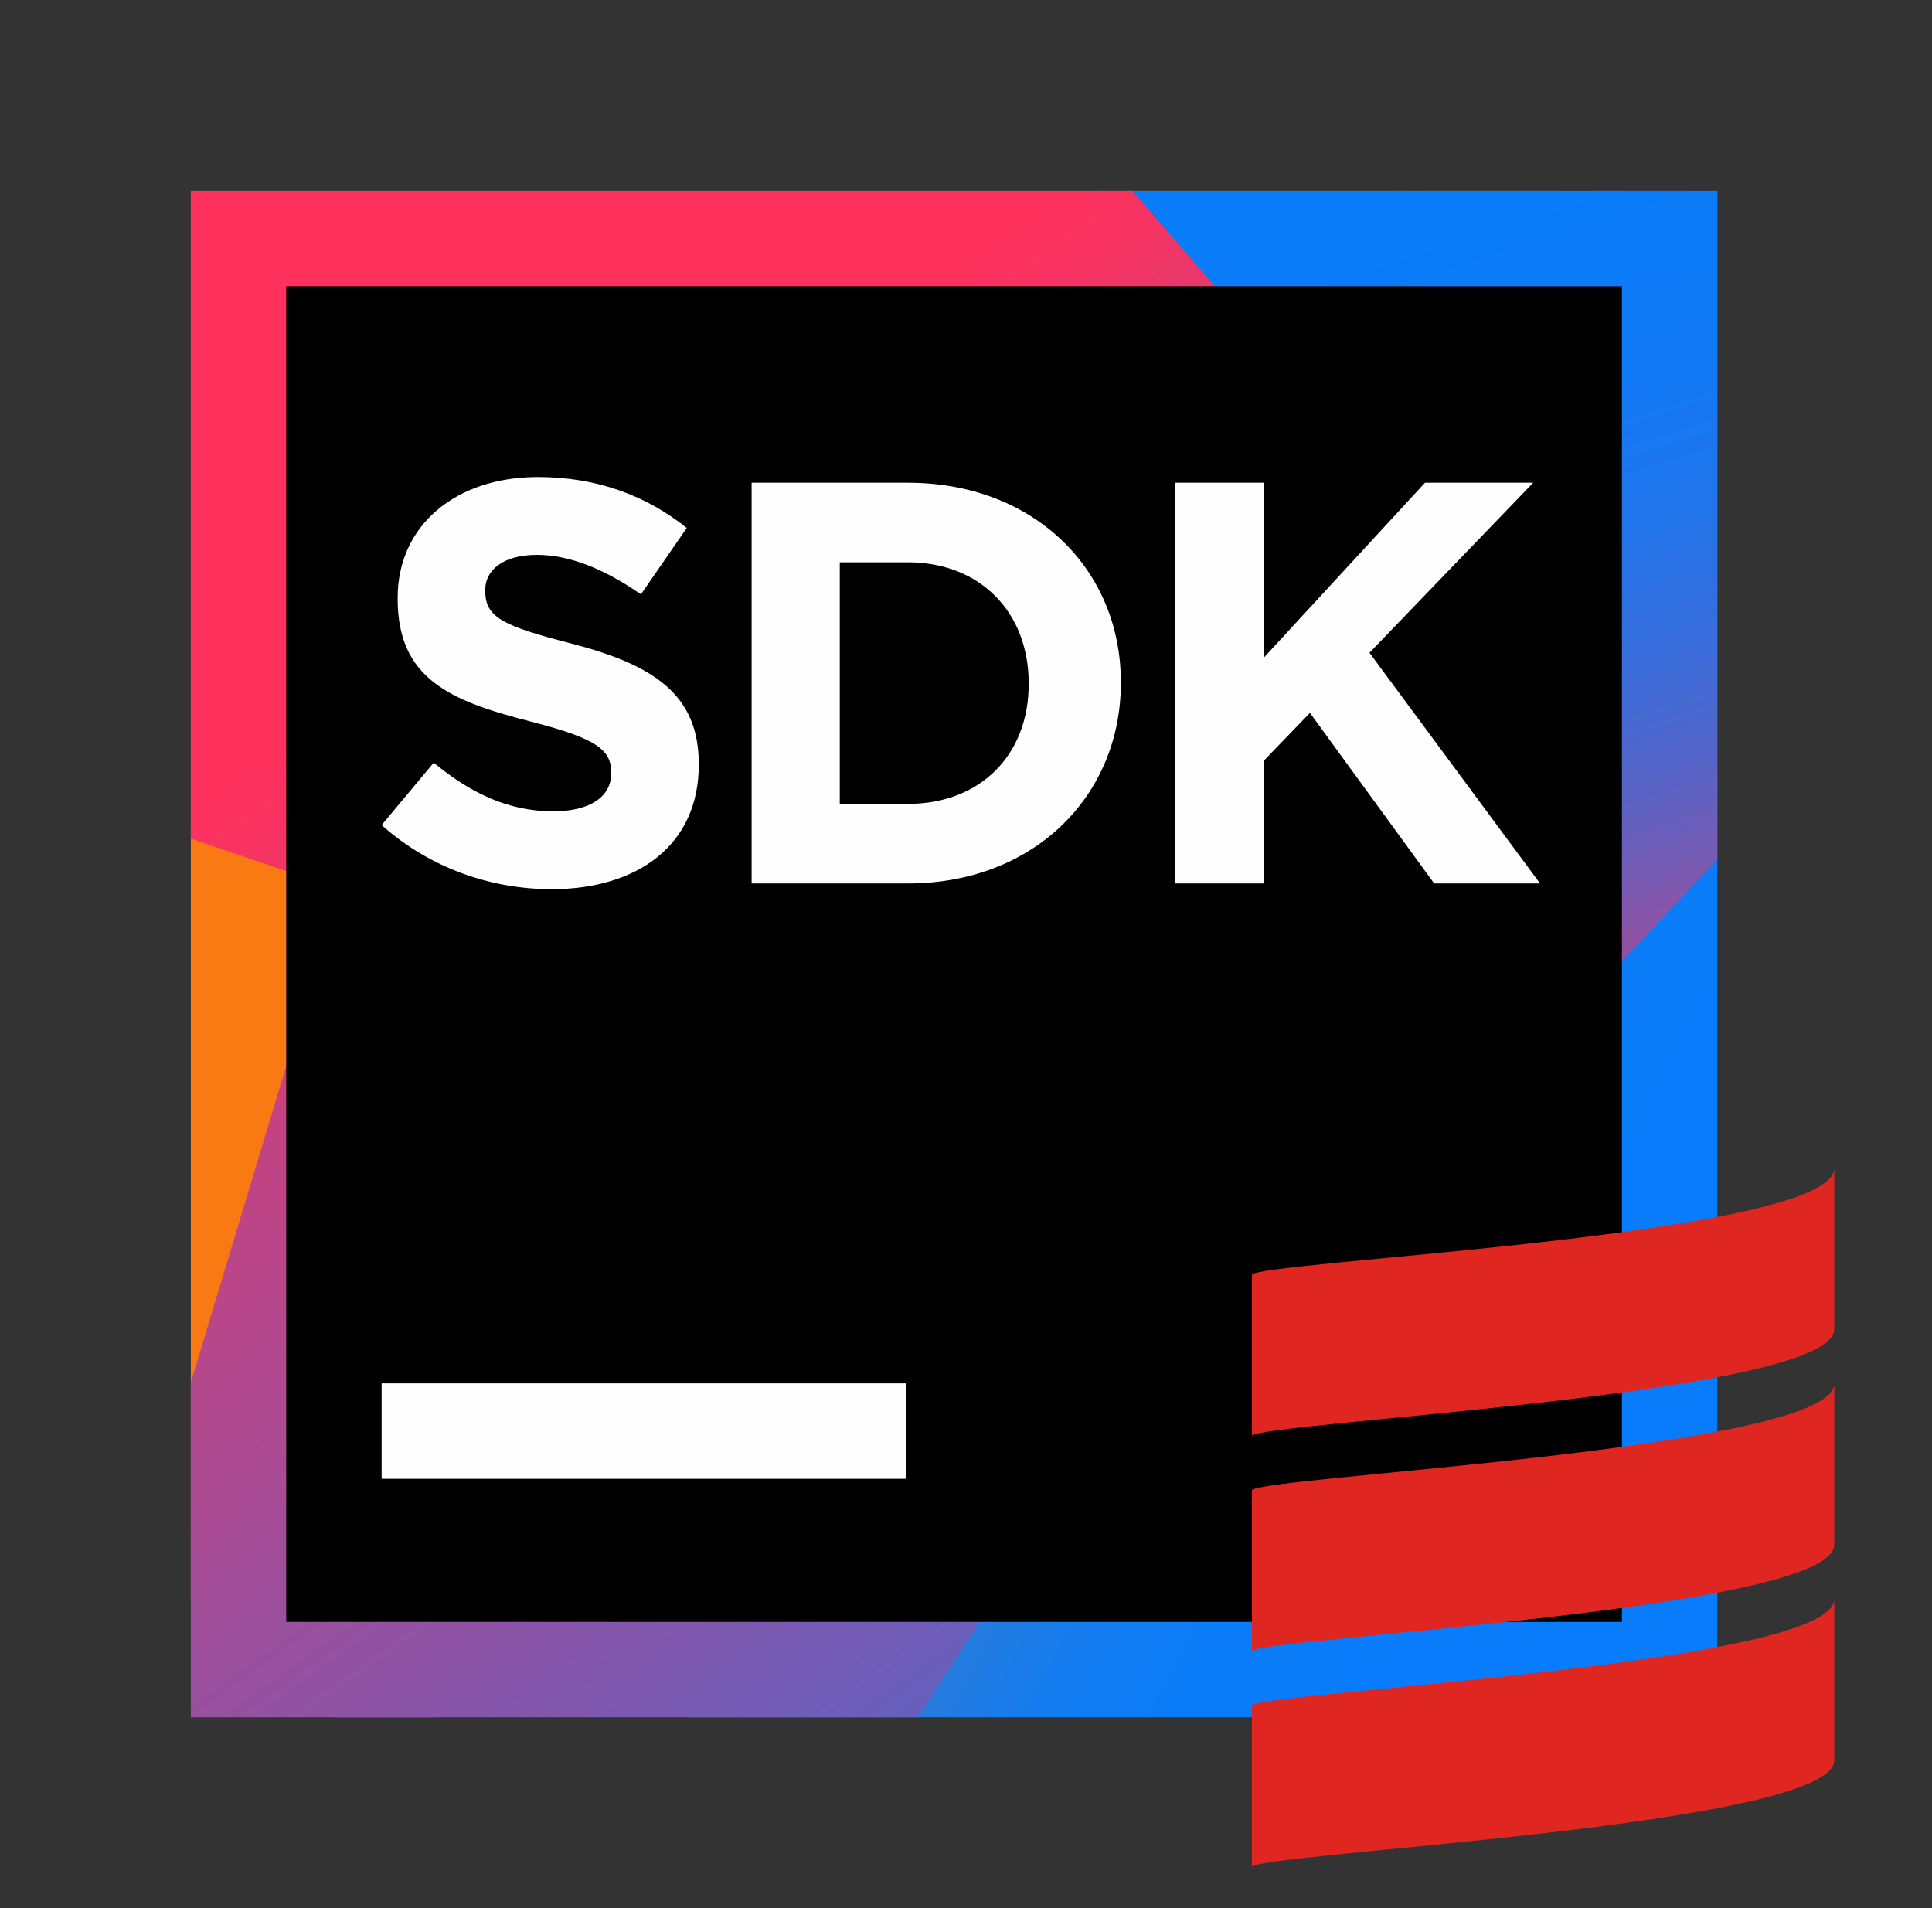 <svg xmlns="http://www.w3.org/2000/svg" xmlns:svg="http://www.w3.org/2000/svg" id="svg574" width="81" height="80" version="1.1" viewBox="0 0 81 80"><rect x="0" y="0" width="81" height="80" fill="#333333" stroke="none"/><defs id="defs552"><linearGradient id="pluginsdk_80-a" x1="-.031%" x2="100.053%" y1="49.963%" y2="49.963%"><stop id="stop482" offset="25.81%" stop-color="#F97A12"/><stop id="stop484" offset="45.91%" stop-color="#B07B58"/><stop id="stop486" offset="72.41%" stop-color="#577BAE"/><stop id="stop488" offset="91.05%" stop-color="#1E7CE5"/><stop id="stop490" offset="100%" stop-color="#087CFA"/></linearGradient><linearGradient id="pluginsdk_80-b" x1="27.55%" x2="82.223%" y1="34.514%" y2="77.605%"><stop id="stop493" offset="0%" stop-color="#F97A12"/><stop id="stop495" offset="7.18%" stop-color="#CB7A3E"/><stop id="stop497" offset="15.41%" stop-color="#9E7B6A"/><stop id="stop499" offset="24.2%" stop-color="#757B91"/><stop id="stop501" offset="33.44%" stop-color="#537BB1"/><stop id="stop503" offset="43.24%" stop-color="#387CCC"/><stop id="stop505" offset="53.81%" stop-color="#237CE0"/><stop id="stop507" offset="65.52%" stop-color="#147CEF"/><stop id="stop509" offset="79.25%" stop-color="#0B7CF7"/><stop id="stop511" offset="100%" stop-color="#087CFA"/></linearGradient><linearGradient id="pluginsdk_80-c" x1="63.121%" x2="40.793%" y1="97.699%" y2="-6.587%"><stop id="stop514" offset="0%" stop-color="#FE315D"/><stop id="stop516" offset="7.84%" stop-color="#CB417E"/><stop id="stop518" offset="16.01%" stop-color="#9E4E9B"/><stop id="stop520" offset="24.74%" stop-color="#755BB4"/><stop id="stop522" offset="33.92%" stop-color="#5365CA"/><stop id="stop524" offset="43.65%" stop-color="#386DDB"/><stop id="stop526" offset="54.14%" stop-color="#2374E9"/><stop id="stop528" offset="65.76%" stop-color="#1478F3"/><stop id="stop530" offset="79.4%" stop-color="#0B7BF8"/><stop id="stop532" offset="100%" stop-color="#087CFA"/></linearGradient><linearGradient id="pluginsdk_80-d" x1="25.331%" x2="93.854%" y1="24.119%" y2="132.621%"><stop id="stop535" offset="0%" stop-color="#FE315D"/><stop id="stop537" offset="4.023%" stop-color="#F63462"/><stop id="stop539" offset="10.37%" stop-color="#DF3A71"/><stop id="stop541" offset="16.67%" stop-color="#C24383"/><stop id="stop543" offset="29.12%" stop-color="#AD4A91"/><stop id="stop545" offset="54.98%" stop-color="#755BB4"/><stop id="stop547" offset="91.75%" stop-color="#1D76ED"/><stop id="stop549" offset="100%" stop-color="#087CFA"/></linearGradient></defs><g id="g572" fill="none" fill-rule="evenodd"><g id="g562" fill-rule="nonzero" transform="translate(8 8)"><path id="path554" fill="url(#pluginsdk_80-a)" d="M6.088,64 L2.66453526e-15,59.1 L0,26.792 L30,38.67 L10.14,64 L6.088,64 Z"/><path id="path556" fill="url(#pluginsdk_80-b)" d="M20.952,64 L52.274,31.916 L37.671,0.46 L38.058,1.33226763e-15 L64,0 L64,64 L20.952,64 Z"/><path id="path558" fill="url(#pluginsdk_80-c)" d="M34.412,0 L64,0 L64,28.037 L49.008,44 L34,0.447 L34.412,0 Z"/><path id="path560" fill="url(#pluginsdk_80-d)" d="M30.336,64 L0,64 L0,49.971 L6.234,29.283 L0,27.16 L0,0 L39.47,0 L58,21.384 L30.538,63.926 L30.336,64 Z"/></g><g id="g570" fill-rule="nonzero" transform="translate(12 12)"><rect id="rect564" width="56" height="56" fill="#000"/><rect id="rect566" width="22" height="4" x="4" y="46" fill="#FFFEFE"/><path id="path568" fill="#FFFEFE" d="M11.128,25.28 C8.584,25.28 6.016,24.392 4,22.592 L6.184,19.976 C7.696,21.224 9.28,22.016 11.2,22.016 C12.712,22.016 13.624,21.416 13.624,20.432 L13.624,20.384 C13.624,19.448 13.048,18.968 10.24,18.248 C6.856,17.384 4.672,16.448 4.672,13.112 L4.672,13.064 C4.672,10.016 7.12,8 10.552,8 C13,8 15.088,8.768 16.792,10.136 L14.872,12.92 C13.384,11.888 11.92,11.264 10.504,11.264 C9.088,11.264 8.344,11.912 8.344,12.728 L8.344,12.776 C8.344,13.88 9.064,14.24 11.968,14.984 C15.376,15.872 17.296,17.096 17.296,20.024 L17.296,20.072 C17.296,23.408 14.752,25.28 11.128,25.28 Z M19.512,25.04 L19.512,8.24 L26.064,8.24 C31.344,8.24 34.992,11.864 34.992,16.592 L34.992,16.64 C34.992,21.368 31.344,25.04 26.064,25.04 L19.512,25.04 Z M26.064,11.576 L23.208,11.576 L23.208,21.704 L26.064,21.704 C29.088,21.704 31.128,19.664 31.128,16.688 L31.128,16.64 C31.128,13.664 29.088,11.576 26.064,11.576 Z M37.28,25.04 L37.28,8.24 L40.976,8.24 L40.976,15.584 L47.744,8.24 L52.28,8.24 L45.416,15.368 L52.568,25.04 L48.128,25.04 L42.92,17.888 L40.976,19.904 L40.976,25.04 L37.28,25.04 Z"/></g></g><g id="g472" fill="#df2621" transform="matrix(0.872,0,0,0.872,52.486,48.979)"><path id="path470" d="M 0,15.493 V 23.24 C 0,22.587 28,21.28 28,18.107 V 10.36 C 28,13.533 0,14.84 0,15.493 M 0,12.88 C 0,12.227 28,10.92 28,7.747 V 0 C 28,3.267 0,4.48 0,5.133 Z M 0,25.853 V 33.6 C 0,32.947 28,31.64 28,28.467 V 20.72 C 28,23.893 0,25.2 0,25.853"/></g></svg>